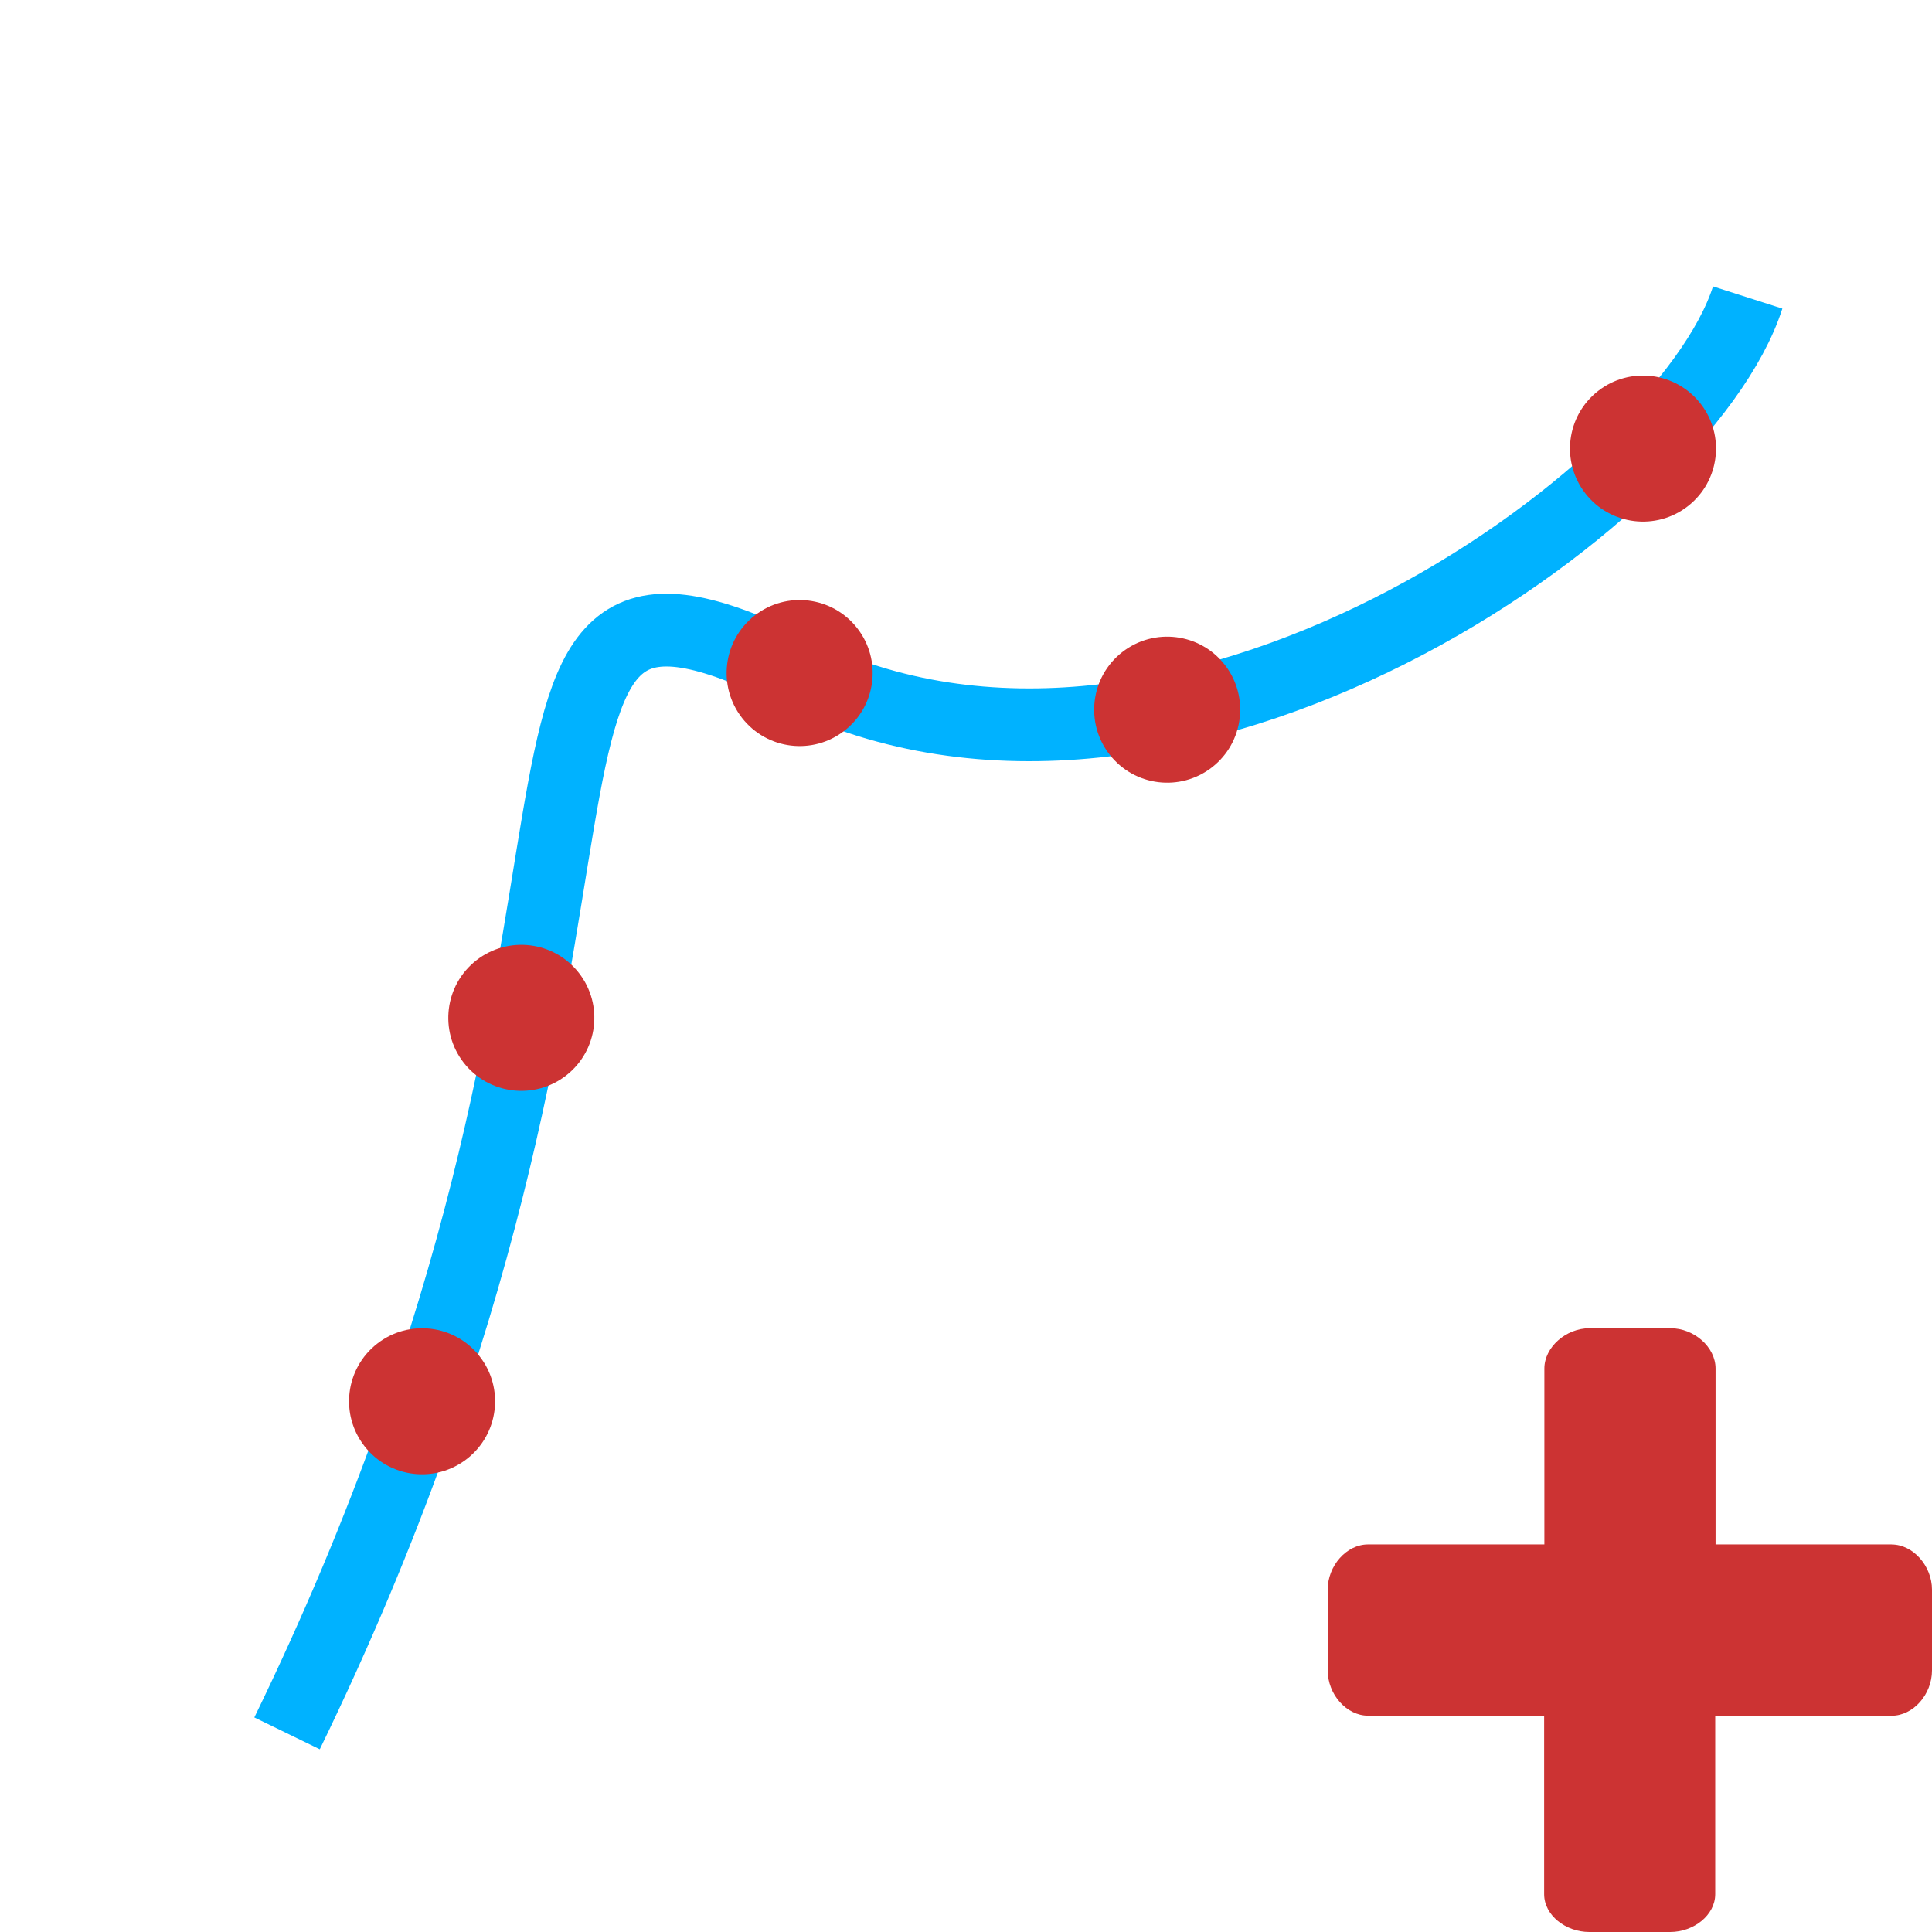 <?xml version="1.0" encoding="UTF-8" standalone="no"?>
<!-- Created with Inkscape (http://www.inkscape.org/) -->

<svg
   width="128"
   height="128"
   viewBox="0 0 33.867 33.867"
   version="1.1"
   id="svg5"
   inkscape:version="1.2.1 (9c6d41e410, 2022-07-14)"
   sodipodi:docname="DynaShape.ZeroTouch.Goals.OnCurveGoal.Create.svg"
   xml:space="preserve"
   inkscape:export-filename="DynaShape.ZeroTouch.Goals.MergeGoal.Create.Small.png"
   inkscape:export-xdpi="24"
   inkscape:export-ydpi="24"
   xmlns:inkscape="http://www.inkscape.org/namespaces/inkscape"
   xmlns:sodipodi="http://sodipodi.sourceforge.net/DTD/sodipodi-0.dtd"
   xmlns="http://www.w3.org/2000/svg"
   xmlns:svg="http://www.w3.org/2000/svg"><sodipodi:namedview
     id="namedview7"
     pagecolor="#ffffff"
     bordercolor="#000000"
     borderopacity="0.25"
     inkscape:showpageshadow="2"
     inkscape:pageopacity="0.0"
     inkscape:pagecheckerboard="0"
     inkscape:deskcolor="#d1d1d1"
     inkscape:document-units="mm"
     showgrid="false"
     inkscape:zoom="5.3901464"
     inkscape:cx="-32.93046"
     inkscape:cy="78.198247"
     inkscape:window-width="2398"
     inkscape:window-height="1341"
     inkscape:window-x="533"
     inkscape:window-y="255"
     inkscape:window-maximized="0"
     inkscape:current-layer="layer1"
     showguides="false" /><defs
     id="defs2"><inkscape:perspective
       sodipodi:type="inkscape:persp3d"
       inkscape:vp_x="4.6141295 : 8.1468524 : 1"
       inkscape:vp_y="-500 : -866.0254 : 0"
       inkscape:vp_z="38.480795 : 8.1468524 : 1"
       inkscape:persp3d-origin="21.547462 : 2.5024084 : 1"
       id="perspective1578" /><inkscape:perspective
       sodipodi:type="inkscape:persp3d"
       inkscape:vp_x="0 : 16.933333 : 1"
       inkscape:vp_y="0 : 1000 : 0"
       inkscape:vp_z="33.866666 : 16.933333 : 1"
       inkscape:persp3d-origin="16.933333 : 11.288889 : 1"
       id="perspective1534" /><style
       type="text/css"
       id="style7514">
   
    .fil0 {fill:black}
   
  </style><style
       id="style7645">
      .cls-1 {
        stroke-width: 0px;
      }
    </style><style
       type="text/css"
       id="style7514-5">
   
    .fil0 {fill:black}
   
  </style><style
       id="style7645-0">
      .cls-1 {
        stroke-width: 0px;
      }
    </style><inkscape:perspective
       sodipodi:type="inkscape:persp3d"
       inkscape:vp_x="4.6141295 : 8.1468524 : 1"
       inkscape:vp_y="-500 : -866.0254 : 0"
       inkscape:vp_z="38.480795 : 8.1468524 : 1"
       inkscape:persp3d-origin="21.547462 : 2.5024084 : 1"
       id="perspective1578-4" /><inkscape:perspective
       sodipodi:type="inkscape:persp3d"
       inkscape:vp_x="0 : 16.933333 : 1"
       inkscape:vp_y="0 : 1000 : 0"
       inkscape:vp_z="33.866666 : 16.933333 : 1"
       inkscape:persp3d-origin="16.933333 : 11.288889 : 1"
       id="perspective1534-4" /><style
       type="text/css"
       id="style7514-0">
   
    .fil0 {fill:black}
   
  </style><style
       id="style7645-4">
      .cls-1 {
        stroke-width: 0px;
      }
    </style><style
       type="text/css"
       id="style7514-9">
   
    .fil0 {fill:black}
   
  </style></defs><g
     inkscape:label="Layer 1"
     inkscape:groupmode="layer"
     id="layer1"><path
       style="fill:none;fill-opacity:1;stroke:#00b2ff;stroke-width:1.276;stroke-dasharray:none;stroke-dashoffset:0"
       d="M 5.032,30.385 C 12.149,15.757 7.607,8.628 13.947,11.781 20.589,15.084 29.507,8.746 30.636,5.215"
       id="path3869"
       sodipodi:nodetypes="csc" /><rect
       style="fill:#cc3333;stroke-width:0.612;stroke-opacity:0.961;fill-opacity:1"
       id="rect234"
       width="5.292"
       height="5.292"
       x="2.386"
       y="-5.639" /><rect
       style="fill:#4db2cc;fill-opacity:1;stroke-width:0.612;stroke-opacity:0.961"
       id="rect234-1"
       width="5.292"
       height="5.292"
       x="9.883"
       y="-5.639" /><rect
       style="fill:#00b2ff;fill-opacity:1;stroke-width:0.612;stroke-opacity:0.961"
       id="rect234-1-3"
       width="5.292"
       height="5.292"
       x="17.381"
       y="-5.639" /><g
       id="g4906-6"
       transform="matrix(0.55,0,0,0.55,19.763,-7.259)"
       style="fill:#cc3333;fill-opacity:1"><path
         d="m 45.898,26.37 h -9.022 v -2.249 c 0,-0.185 -0.106,-0.344 -0.265,-0.423 -0.185,-0.079 -0.37,-0.026 -0.476,0.079 l -5.371,4.577 c -0.106,0.079 -0.185,0.238 -0.185,0.344 0,0.159 0.079,0.265 0.185,0.37 l 5.371,4.577 c 0.079,0.079 0.185,0.106 0.291,0.106 0.079,0 0.106,-0.026 0.185,-0.026 0.159,-0.079 0.265,-0.265 0.265,-0.45 V 31.106 h 8.996 c 0.265,0 0.45,-0.238 0.45,-0.476 v -3.81 c 0.026,-0.265 -0.159,-0.45 -0.423,-0.45 z"
         id="path4880-4"
         style="fill:#cc3333;fill-opacity:1;stroke-width:0.265" /><path
         d="m 31.082,20.02 h 8.969 v 2.223 c 0,0.159 0.106,0.344 0.265,0.423 0.079,0.026 0.159,0.026 0.238,0.026 0.106,0 0.185,-0.026 0.291,-0.106 l 5.371,-4.577 c 0.106,-0.079 0.159,-0.238 0.159,-0.344 0,-0.159 -0.026,-0.291 -0.159,-0.37 l -5.397,-4.604 c -0.159,-0.106 -0.344,-0.159 -0.529,-0.079 -0.159,0.079 -0.265,0.265 -0.265,0.45 v 2.223 h -8.943 c -0.265,0 -0.476,0.238 -0.476,0.476 v 3.784 c -0.026,0.238 0.212,0.476 0.476,0.476 z"
         id="path4882-5"
         style="fill:#cc3333;fill-opacity:1;stroke-width:0.265" /></g><path
       d="m 33.16,27.073 h -3.087 v -3.083 c 0,-0.379 -0.379,-0.707 -0.79,-0.707 h -1.419 c -0.413,0 -0.792,0.332 -0.792,0.707 v 3.083 h -3.091 c -0.379,0 -0.707,0.376 -0.707,0.792 v 1.415 c 0,0.424 0.332,0.795 0.707,0.795 h 3.087 v 3.128 c 0,0.372 0.379,0.664 0.792,0.664 h 1.417 c 0.411,0 0.79,-0.293 0.79,-0.664 v -3.127 h 3.093 c 0.379,0 0.707,-0.374 0.707,-0.795 V 27.866 c 0,-0.416 -0.332,-0.792 -0.707,-0.792 z"
       fill-rule="evenodd"
       id="path4951-7"
       style="fill:#cc3333;fill-opacity:1;stroke-width:0.141" /><circle
       style="fill:#cc3333;fill-opacity:1;stroke:none;stroke-width:0.435;stroke-dasharray:none;stroke-opacity:1"
       id="path2217-2-1-4-9"
       cx="-8.47"
       cy="-22.397"
       r="1.28"
       transform="rotate(142.016)" /><circle
       style="fill:#cc3333;fill-opacity:1;stroke:none;stroke-width:0.435;stroke-dasharray:none;stroke-opacity:1"
       id="path2217-2-1-4-9-0"
       cx="-3.787"
       cy="-17.926"
       r="1.28"
       transform="rotate(142.016)" /><circle
       style="fill:#cc3333;fill-opacity:1;stroke:none;stroke-width:0.435;stroke-dasharray:none;stroke-opacity:1"
       id="path2217-2-1-4-9-7"
       cx="3.778"
       cy="-19.687"
       r="1.28"
       transform="rotate(142.016)" /><circle
       style="fill:#cc3333;fill-opacity:1;stroke:none;stroke-width:0.435;stroke-dasharray:none;stroke-opacity:1"
       id="path2217-2-1-4-9-9"
       cx="9.286"
       cy="-23.914"
       r="1.28"
       transform="rotate(142.016)" /><circle
       style="fill:#cc3333;fill-opacity:1;stroke:none;stroke-width:0.435;stroke-dasharray:none;stroke-opacity:1"
       id="path2217-2-1-4-9-5"
       cx="-17.861"
       cy="-23.923"
       r="1.28"
       transform="rotate(142.016)" /></g></svg>
